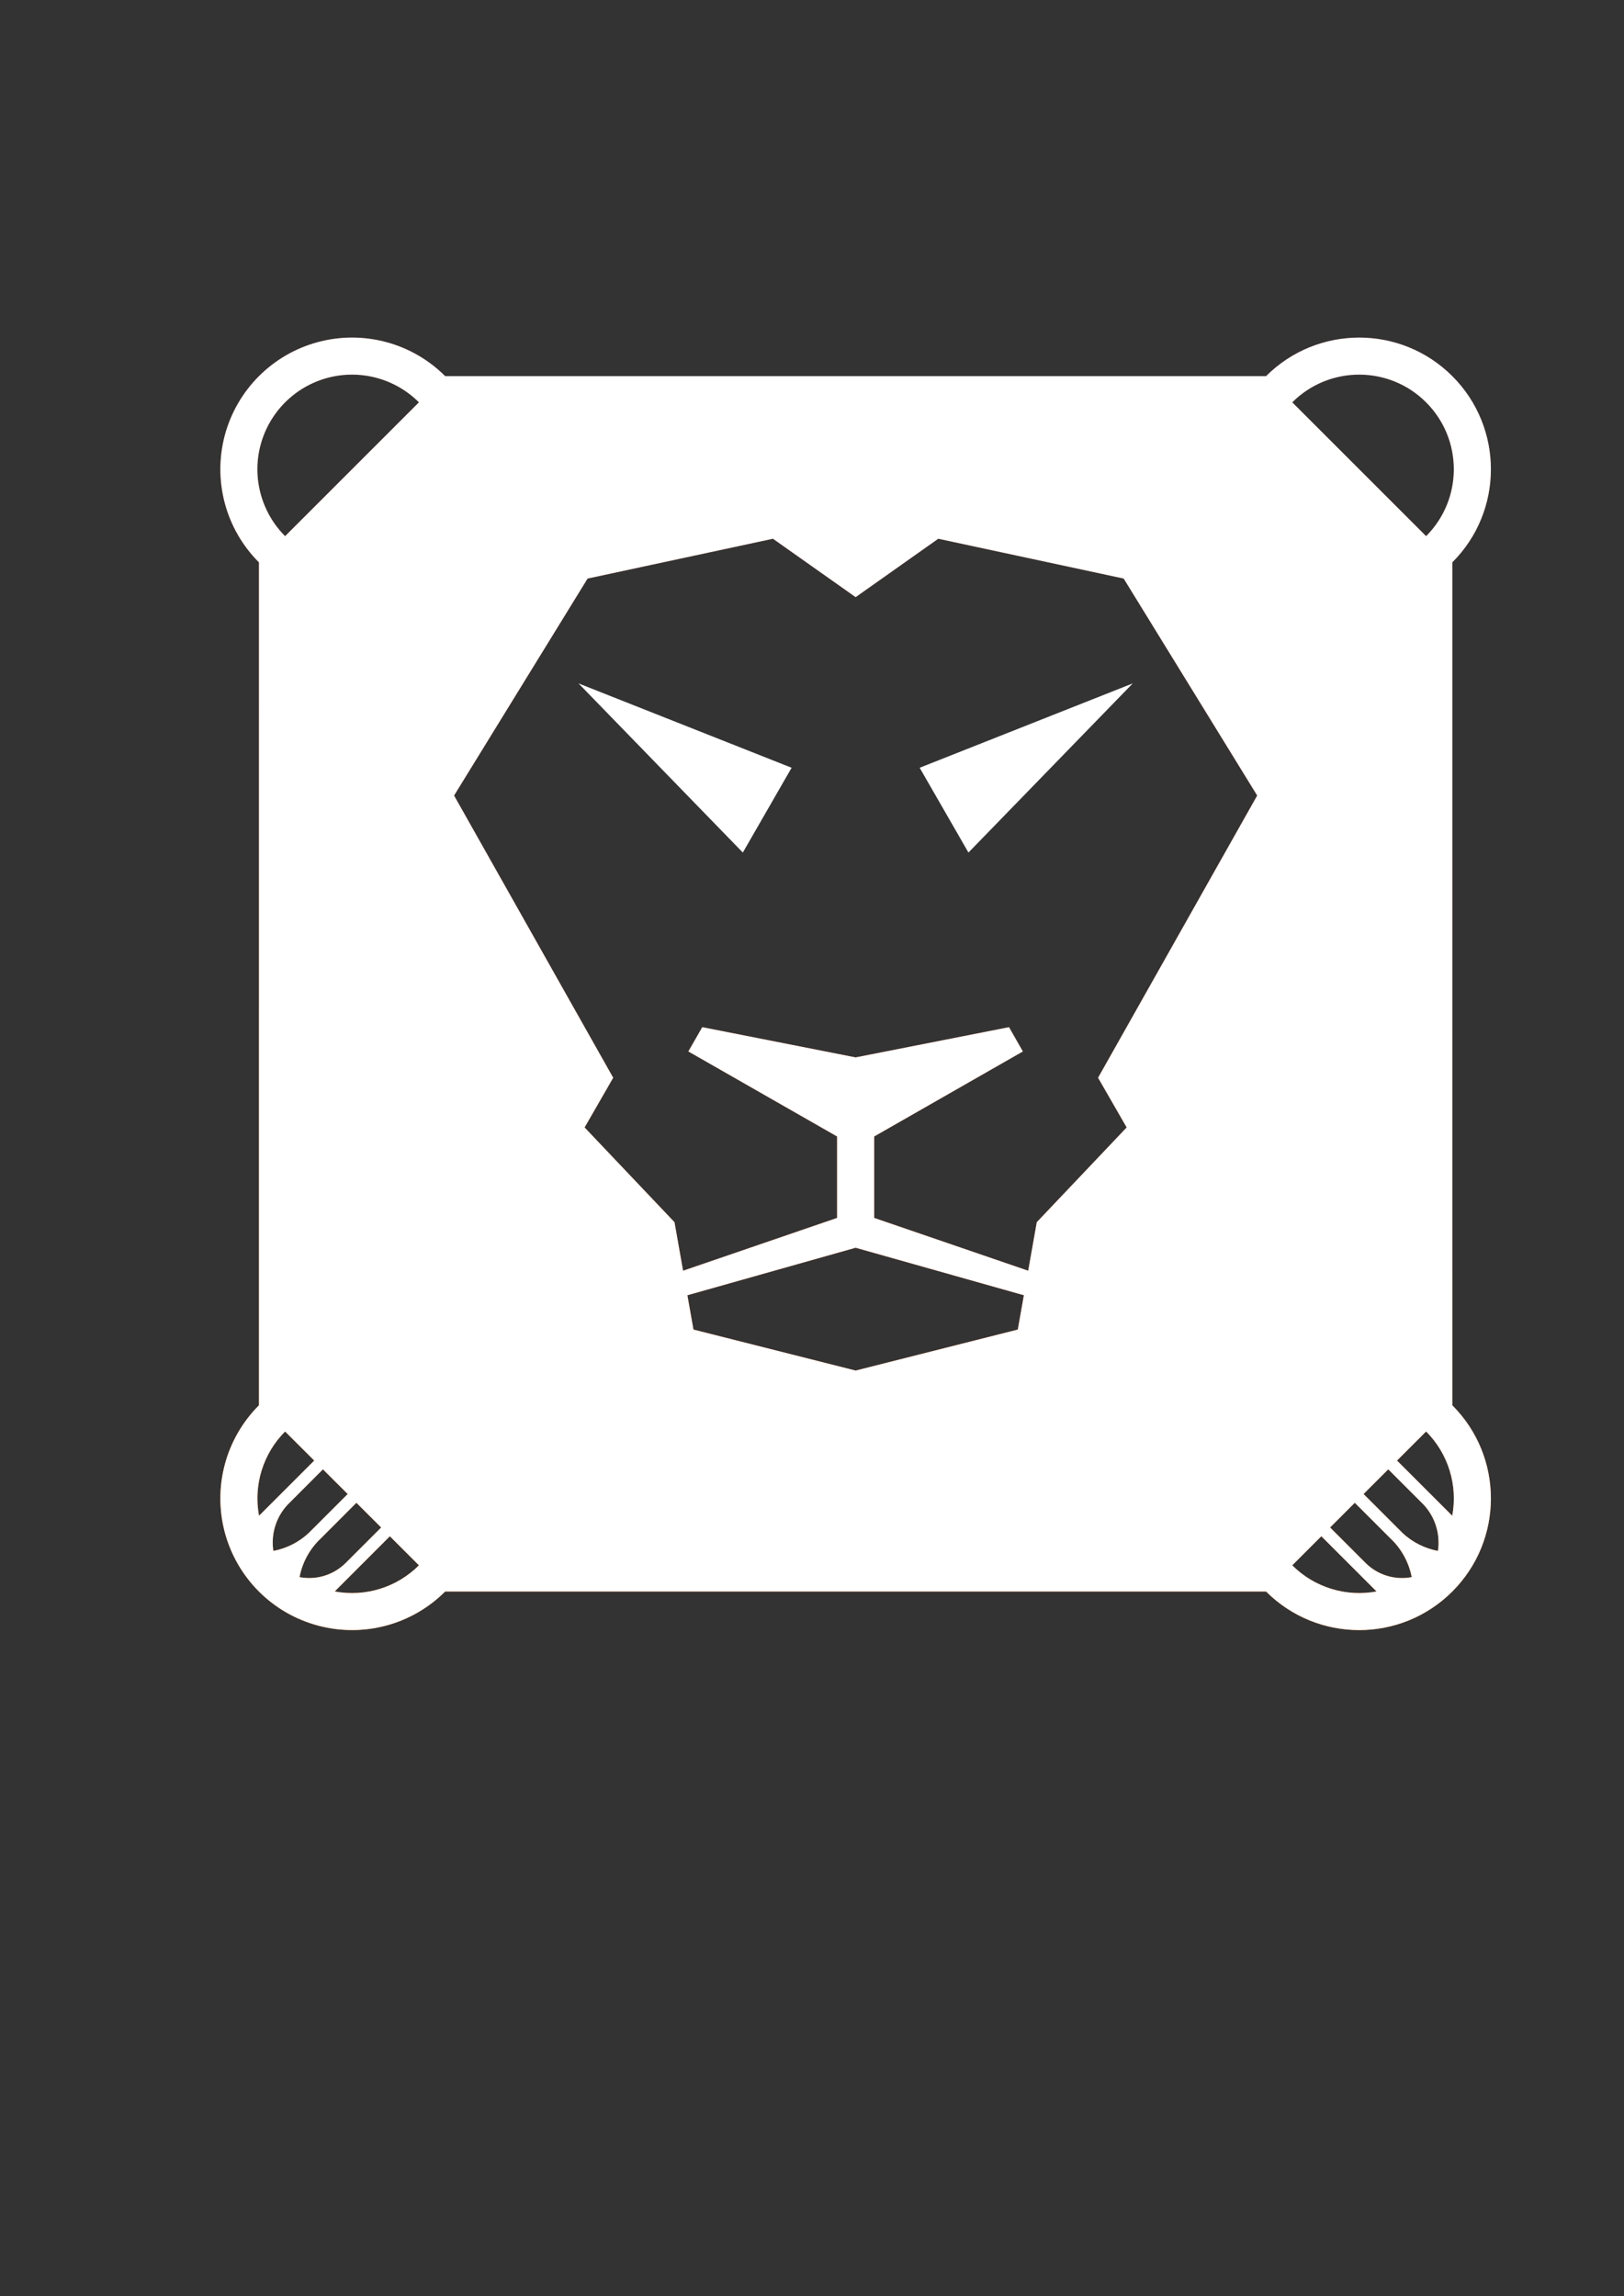 <?xml version="1.0" encoding="UTF-8"?>
<!DOCTYPE svg PUBLIC "-//W3C//DTD SVG 1.1//EN" "http://www.w3.org/Graphics/SVG/1.1/DTD/svg11.dtd">
<!-- Creator: CorelDRAW X8 -->
<svg xmlns="http://www.w3.org/2000/svg" xml:space="preserve" width="297mm" height="420mm" version="1.1" style="shape-rendering:geometricPrecision; text-rendering:geometricPrecision; image-rendering:optimizeQuality; fill-rule:evenodd; clip-rule:evenodd"
viewBox="0 0 29700 42000"
 xmlns:xlink="http://www.w3.org/1999/xlink">
 <rect x="0" y="0" width="29700" height="42000" fill="#333333" stroke="none"/>
 <defs>
  <style type="text/css">
   <![CDATA[
    .str0 {stroke:white;stroke-width:0.01}
    .str1 {stroke:white;stroke-width:0.01;stroke-linejoin:bevel}
    .fil2 {fill:none}
    .fil1 {fill:white}
    .fil0 {fill:url(#id0)}
   ]]>
  </style>
  <linearGradient id="id0" gradientUnits="userSpaceOnUse" x1="17012.8" y1="6256.59" x2="14282.9" y2="29733.8">
   <stop offset="0" style="stop-opacity:1; stop-color:#A13431"/>
   <stop offset="1" style="stop-opacity:1; stop-color:#FF6600"/>
  </linearGradient>
 </defs>
 <g id="Camada_x0020_1">
  <path class="fil0 str0" d="M10691 20622l523 -909 -2910 -5162 2442 -3969 3390 -728 1512 1068 1511 -1068 3391 728 2442 3969 -2910 5162 523 909 -1644 1733 -157 888 -2817 -966 0 -1490 2719 -1555 -253 -444 -2805 553 -2805 -553 -254 444 2720 1555 0 1490 -2817 966 -157 -888 -1644 -1733zm15869 5082l0 -15418c941,-940 941,-2465 0,-3406 -940,-940 -2465,-940 -3406,0l-15013 0c-608,-608 -1495,-846 -2326,-623 -831,223 -1480,872 -1703,1703 -222,831 15,1718 624,2326l0 15418c-609,609 -846,1495 -624,2327 223,831 872,1480 1703,1702 831,223 1718,-14 2326,-623l15013 0c941,941 2466,941 3406,0 941,-940 941,-2465 0,-3406zm-479 -15897l-2448 -2448c676,-676 1772,-676 2448,0 676,676 676,1772 0,2448zm-13510 13884l3077 -869 3077 869 -111 628 -2966 750 -2966 -750 -111 -628zm-4909 -16332l-2448 2448c-437,-437 -608,-1075 -448,-1672 161,-597 627,-1064 1224,-1224 598,-160 1235,11 1672,448zm-2448 18824l533 532 -1010 1010c-105,-561 74,-1138 477,-1542zm1304 1304l453 452 -650 650c-221,220 -537,317 -843,258 52,-273 190,-523 394,-713l646 -647zm-1258 35l646 -647 453 452 -714 714c-180,168 -404,281 -646,327 -47,-307 49,-619 261,-846zm1870 577l532 532c-403,404 -980,583 -1541,478l1009 -1010zm16503 532l532 -532 1010 1010c-561,105 -1138,-74 -1542,-478zm2018 -590l-714 -714 452 -452 647 647c211,227 308,539 261,846 -242,-46 -466,-159 -646,-327zm-102 -1326l532 -532c404,404 583,981 478,1542l-1010 -1010zm-1224 1224l452 -452 647 647c203,190 341,440 394,713 -306,59 -622,-38 -843,-258l-650 -650z"/>
  <polygon class="fil1 str0" points="17711,15594 20716,12500 16819,14043 "/>
  <polygon class="fil1 str0" points="13585,15594 14477,14043 10580,12500 "/>
  <path class="fil2 str0" d="M5214 9807l2448 -2448c-437,-437 -1074,-608 -1672,-448 -597,160 -1063,627 -1224,1224 -160,597 11,1235 448,1672z"/>
  <path class="fil2 str0" d="M26081 9807c676,-676 676,-1772 0,-2448 -676,-676 -1772,-676 -2448,0l2448 2448z"/>
  <path class="fil2 str0" d="M20082 19713l2910 -5162 -2442 -3969 -3391 -728 -1511 1068 -1512 -1068 -3390 728 -2442 3969 2910 5162 -523 909 1644 1733 157 888 2817 -966 0 -1490 -2720 -1555 254 -444 2805 553 2805 -553 253 444 -2719 1555 0 1490 2817 966 157 -888 1644 -1733 -523 -909zm-2371 -4119l-892 -1551 3897 -1543 -3005 3094zm-3234 -1551l-892 1551 -3005 -3094 3897 1543z"/>
  <polygon class="fil2 str0" points="18725,23691 15648,22822 12571,23691 12682,24319 15648,25069 18614,24319 "/>
  <path class="fil2 str0" d="M26559 27725c105,-561 -74,-1138 -478,-1542l-532 532 1010 1010z"/>
  <path class="fil2 str0" d="M26297 28368c47,-307 -50,-619 -261,-846l-647 -647 -452 452 714 714c180,168 404,281 646,327z"/>
  <path class="fil2 str0" d="M25424 28134l-647 -647 -452 452 650 650c221,220 537,317 843,258 -53,-273 -191,-523 -394,-713z"/>
  <path class="fil2 str0" d="M25175 29109l-1010 -1010 -532 532c404,404 981,583 1542,478z"/>
  <path class="fil2 str0" d="M5747 26715l-533 -532c-403,404 -582,981 -477,1542l1010 -1010z"/>
  <path class="fil2 str0" d="M5645 28041l714 -714 -453 -452 -646 647c-212,227 -308,539 -261,846 242,-46 466,-159 646,-327z"/>
  <path class="fil2 str0" d="M6321 28589l650 -650 -453 -452 -646 647c-204,190 -342,440 -394,713 306,59 622,-38 843,-258z"/>
  <path class="fil2 str0" d="M7662 28631l-532 -532 -1009 1010c561,105 1138,-74 1541,-478z"/>
  <polyline class="fil2 str1" points="15648,25069 12682,24319 12571,23691 "/>
  <polyline class="fil2 str1" points="12492,23243 12335,22355 10691,20622 11214,19713 "/>
  <polyline class="fil2 str1" points="13585,15594 14477,14043 10580,12500 "/>
  <polyline class="fil2 str1" points="10916,19184 8304,14551 10746,10582 14136,9854 15648,10922 "/>
  <line class="fil2 str1" x1="12571" y1="23691" x2="15648" y2= "22822" />
  <polyline class="fil2 str1" points="12492,23243 15309,22277 15309,20787 12589,19232 12843,18788 15648,19341 "/>
  <line class="fil2 str1" x1="8304" y1="14551" x2="11214" y2= "19713" />
  <line class="fil2 str1" x1="13585" y1="15594" x2="10580" y2= "12500" />
  <polyline class="fil2 str1" points="15648,25069 18614,24319 18725,23691 "/>
  <polyline class="fil2 str1" points="18804,23243 18961,22355 20605,20622 20082,19713 "/>
  <polyline class="fil2 str1" points="17711,15594 16819,14043 20716,12500 "/>
  <polyline class="fil2 str1" points="20380,19184 22992,14551 20550,10582 17159,9854 15648,10922 "/>
  <line class="fil2 str1" x1="18725" y1="23691" x2="15648" y2= "22822" />
  <polyline class="fil2 str1" points="18804,23243 15987,22277 15987,20787 18706,19232 18453,18788 15648,19341 "/>
  <line class="fil2 str1" x1="22992" y1="14551" x2="20082" y2= "19713" />
  <line class="fil2 str1" x1="17711" y1="15594" x2="20716" y2= "12500" />
  <line class="fil2 str1" x1="8141" y1="6880" x2="23154" y2= "6880" />
  <line class="fil2 str1" x1="4736" y1="10286" x2="4736" y2= "25704" />
  <line class="fil2 str1" x1="26560" y1="10286" x2="26560" y2= "25704" />
  <line class="fil2 str1" x1="23154" y1="29110" x2="8141" y2= "29110" />
  <path class="fil2 str1" d="M26560 10286c941,-940 941,-2465 0,-3406 -940,-940 -2465,-940 -3406,0"/>
  <path class="fil2 str1" d="M26081 9807c676,-676 676,-1772 0,-2448 -676,-676 -1772,-676 -2448,0"/>
  <line class="fil2 str1" x1="23633" y1="7359" x2="26081" y2= "9807" />
  <path class="fil2 str1" d="M8141 6880c-608,-608 -1495,-846 -2326,-623 -831,223 -1480,872 -1703,1703 -222,831 15,1718 624,2326"/>
  <path class="fil2 str1" d="M7662 7359c-437,-437 -1074,-608 -1672,-448 -597,160 -1063,627 -1224,1224 -160,597 11,1235 448,1672"/>
  <line class="fil2 str1" x1="7662" y1="7359" x2="5214" y2= "9807" />
  <path class="fil2 str1" d="M23154 29110c941,941 2466,941 3406,0 941,-940 941,-2465 0,-3406"/>
  <path class="fil2 str1" d="M4736 25704c-609,609 -846,1495 -624,2327 223,831 872,1480 1703,1702 831,223 1718,-14 2326,-623"/>
  <path class="fil2 str1" d="M5214 26183c-403,404 -582,981 -477,1542"/>
  <path class="fil2 str1" d="M6121 29109c561,105 1138,-74 1541,-478"/>
  <line class="fil2 str1" x1="7662" y1="28631" x2="7130" y2= "28099" />
  <line class="fil2 str1" x1="6971" y1="27939" x2="6518" y2= "27487" />
  <line class="fil2 str1" x1="6359" y1="27327" x2="5906" y2= "26875" />
  <line class="fil2 str1" x1="5747" y1="26715" x2="5214" y2= "26183" />
  <line class="fil2 str1" x1="5906" y1="26875" x2="5260" y2= "27522" />
  <line class="fil2 str1" x1="5747" y1="26715" x2="4737" y2= "27725" />
  <line class="fil2 str1" x1="6518" y1="27487" x2="5872" y2= "28134" />
  <line class="fil2 str1" x1="6359" y1="27327" x2="5645" y2= "28041" />
  <line class="fil2 str1" x1="7130" y1="28099" x2="6121" y2= "29109" />
  <line class="fil2 str1" x1="6971" y1="27939" x2="6321" y2= "28589" />
  <path class="fil2 str1" d="M5260 27522c-212,227 -308,539 -261,846"/>
  <path class="fil2 str1" d="M4999 28368c242,-46 466,-159 646,-327"/>
  <path class="fil2 str1" d="M5872 28134c-204,190 -342,440 -394,713"/>
  <path class="fil2 str1" d="M5478 28847c306,59 622,-38 843,-258"/>
  <path class="fil2 str1" d="M26559 27725c105,-561 -74,-1138 -478,-1542"/>
  <path class="fil2 str1" d="M23633 28631c404,404 981,583 1542,478"/>
  <line class="fil2 str1" x1="23633" y1="28631" x2="24165" y2= "28099" />
  <line class="fil2 str1" x1="24325" y1="27939" x2="24777" y2= "27487" />
  <line class="fil2 str1" x1="24937" y1="27327" x2="25389" y2= "26875" />
  <line class="fil2 str1" x1="25549" y1="26715" x2="26081" y2= "26183" />
  <line class="fil2 str1" x1="25389" y1="26875" x2="26036" y2= "27522" />
  <line class="fil2 str1" x1="25549" y1="26715" x2="26559" y2= "27725" />
  <line class="fil2 str1" x1="24777" y1="27487" x2="25424" y2= "28134" />
  <line class="fil2 str1" x1="24937" y1="27327" x2="25651" y2= "28041" />
  <line class="fil2 str1" x1="24165" y1="28099" x2="25175" y2= "29109" />
  <line class="fil2 str1" x1="24325" y1="27939" x2="24975" y2= "28589" />
  <path class="fil2 str1" d="M26297 28368c47,-307 -50,-619 -261,-846"/>
  <path class="fil2 str1" d="M25651 28041c180,168 404,281 646,327"/>
  <path class="fil2 str1" d="M25818 28847c-53,-273 -191,-523 -394,-713"/>
  <path class="fil2 str1" d="M24975 28589c221,220 537,317 843,258"/>
  <path class="fil1 str0" d="M10691 20622l523 -909 -2910 -5162 2442 -3969 3390 -728 1512 1068 1511 -1068 3391 728 2442 3969 -2910 5162 523 909 -1644 1733 -157 888 -2817 -966 0 -1490 2719 -1555 -253 -444 -2805 553 -2805 -553 -254 444 2720 1555 0 1490 -2817 966 -157 -888 -1644 -1733zm15869 5082l0 -15418c941,-940 941,-2465 0,-3406 -940,-940 -2465,-940 -3406,0l-15013 0c-608,-608 -1495,-846 -2326,-623 -831,223 -1480,872 -1703,1703 -222,831 15,1718 624,2326l0 15418c-609,609 -846,1495 -624,2327 223,831 872,1480 1703,1702 831,223 1718,-14 2326,-623l15013 0c941,941 2466,941 3406,0 941,-940 941,-2465 0,-3406zm-479 -15897l-2448 -2448c676,-676 1772,-676 2448,0 676,676 676,1772 0,2448zm-13510 13884l3077 -869 3077 869 -111 628 -2966 750 -2966 -750 -111 -628zm-4909 -16332l-2448 2448c-437,-437 -608,-1075 -448,-1672 161,-597 627,-1064 1224,-1224 598,-160 1235,11 1672,448zm-2448 18824l533 532 -1010 1010c-105,-561 74,-1138 477,-1542zm1304 1304l453 452 -650 650c-221,220 -537,317 -843,258 52,-273 190,-523 394,-713l646 -647zm-1258 35l646 -647 453 452 -714 714c-180,168 -404,281 -646,327 -47,-307 49,-619 261,-846zm1870 577l532 532c-403,404 -980,583 -1541,478l1009 -1010zm16503 532l532 -532 1010 1010c-561,105 -1138,-74 -1542,-478zm2018 -590l-714 -714 452 -452 647 647c211,227 308,539 261,846 -242,-46 -466,-159 -646,-327zm-102 -1326l532 -532c404,404 583,981 478,1542l-1010 -1010zm-1224 1224l452 -452 647 647c203,190 341,440 394,713 -306,59 -622,-38 -843,-258l-650 -650z"/>
 </g>
</svg>
